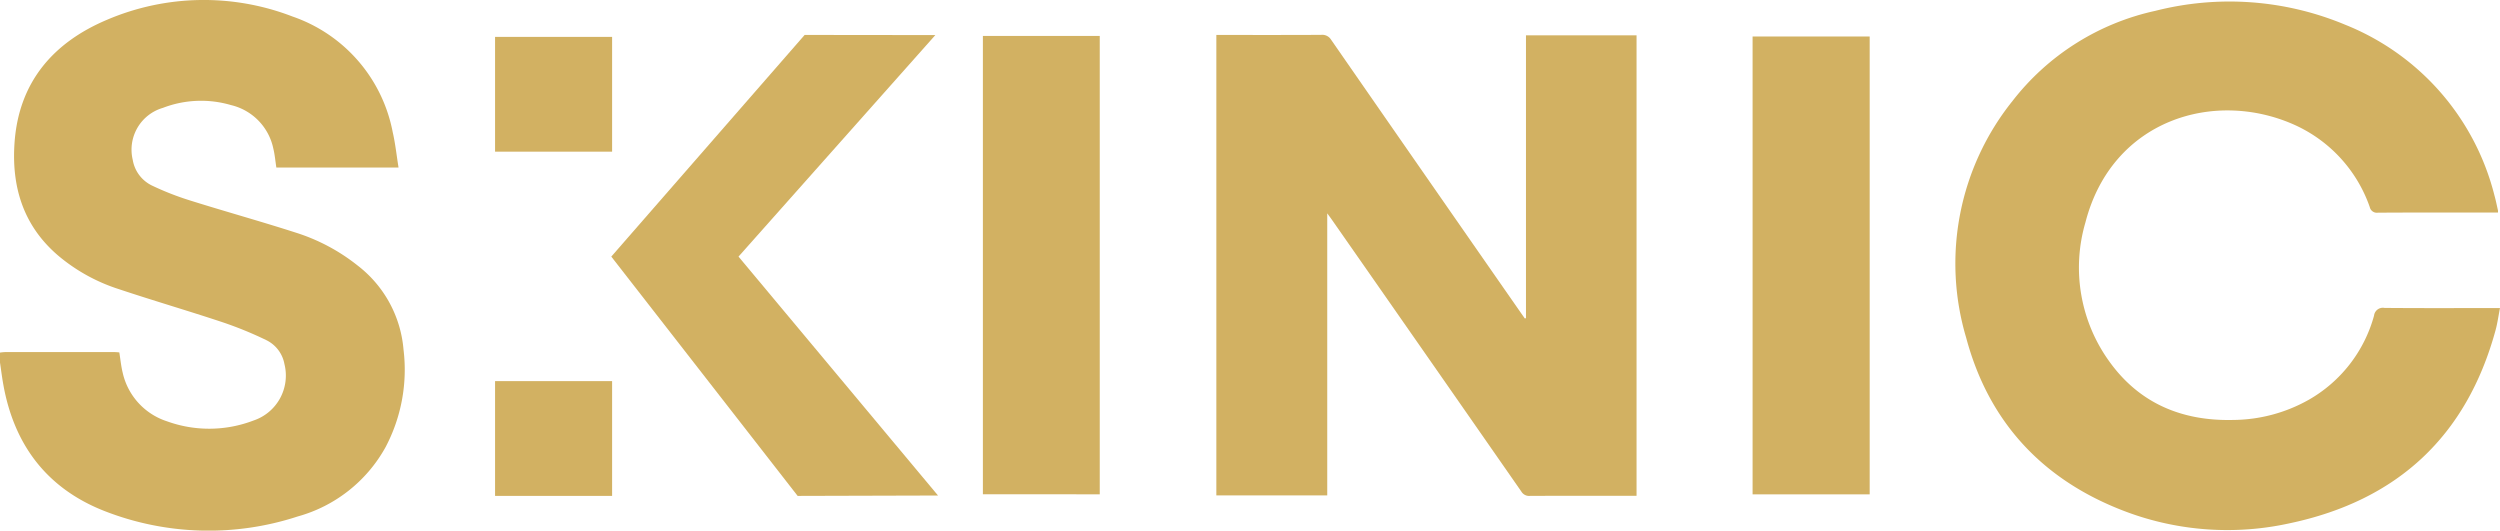 <svg xmlns="http://www.w3.org/2000/svg" width="222.057" height="47.128" viewBox="0 0 222.057 47.128">
  <g id="Group_163803" data-name="Group 163803" transform="translate(-1031.944 -102.311)">
    <g id="Logo" transform="translate(1031.944 102.311)">
      <path id="Path_83915" data-name="Path 83915" d="M-666.078-558.178a4.5,4.5,0,0,1,.456-.045q4.851,0,9.7,0c.15,0,.3.019.442.028.1.625.158,1.228.3,1.807a5.893,5.893,0,0,0,3.931,4.312,11,11,0,0,0,7.681-.066,4.209,4.209,0,0,0,2.753-5.023,2.949,2.949,0,0,0-1.6-2.115,33.245,33.245,0,0,0-3.911-1.6c-3.073-1.021-6.186-1.928-9.256-2.954a15.832,15.832,0,0,1-5.363-2.989c-3.1-2.667-4.117-6.136-3.84-10.018.379-5.315,3.385-8.868,8.23-10.905a21.884,21.884,0,0,1,16.458-.283,13.553,13.553,0,0,1,8.9,10.268c.236,1.019.344,2.067.518,3.144h-10.853c-.088-.567-.135-1.135-.269-1.683a5.022,5.022,0,0,0-3.767-3.864,9.437,9.437,0,0,0-6.041.249,3.868,3.868,0,0,0-2.678,4.622,3.094,3.094,0,0,0,1.7,2.274,25.438,25.438,0,0,0,3.414,1.336c3.123.98,6.28,1.855,9.395,2.858a17.045,17.045,0,0,1,5.468,2.916,10.513,10.513,0,0,1,4.073,7.46,14.718,14.718,0,0,1-1.6,8.681,12.819,12.819,0,0,1-7.8,6.146,25.413,25.413,0,0,1-17.184-.492c-5.136-2.021-8.014-5.915-8.962-11.22-.121-.675-.205-1.356-.306-2.035Z" transform="translate(666.078 589.496)" fill="#d2b162"/>
      <path id="Path_83916" data-name="Path 83916" d="M413.678-555.361v-25.124H423.5v40.9h-.488c-2.994,0-5.989-.007-8.983.008a.8.8,0,0,1-.764-.391q-8.425-12.105-16.869-24.2c-.1-.14-.2-.276-.37-.507v25.056h-9.85v-40.9h.526c2.926,0,5.852.008,8.777-.009a.921.921,0,0,1,.89.433q8.429,12.157,16.885,24.3c.106.152.213.3.319.455Z" transform="translate(-278.137 583.624)" fill="#d2b162"/>
      <path id="Path_83917" data-name="Path 83917" d="M1073.98-570.338h-.552c-3.371,0-6.741-.009-10.112.012a.644.644,0,0,1-.724-.5,12.525,12.525,0,0,0-6.653-7.287c-7.122-3.214-16.239-.491-18.6,8.643a14.243,14.243,0,0,0,2.181,12.444c2.655,3.65,6.416,5.221,10.949,5.11a13.849,13.849,0,0,0,6.657-1.765,12.345,12.345,0,0,0,5.846-7.5.789.789,0,0,1,.93-.686c3.2.028,6.4.014,9.6.014h.656c-.139.7-.225,1.359-.4,1.992-2.555,9.32-8.637,15.091-18.289,17.125a25.676,25.676,0,0,1-14.49-1.015c-7.418-2.771-12.234-7.973-14.233-15.463a23.081,23.081,0,0,1,4.118-21.04,21.987,21.987,0,0,1,12.681-8,26.665,26.665,0,0,1,16.885,1.242,22.152,22.152,0,0,1,13.236,15.15c.122.434.209.878.31,1.318A1.233,1.233,0,0,1,1073.98-570.338Z" transform="translate(-852.103 589.217)" fill="#d2b162"/>
      <path id="Path_83918" data-name="Path 83918" d="M-108.517-580.5-126-560.824l17.72,21.221h0l-12.468.035L-137.3-560.824l17.174-19.689Z" transform="translate(191.597 583.616)" fill="#d2b162"/>
      <path id="Path_83919" data-name="Path 83919" d="M184.22-580.254H194.6v40.713H184.22Z" transform="translate(-96.917 583.446)" fill="#d2b162"/>
      <path id="Path_83920" data-name="Path 83920" d="M850.08-539.443v-40.668h10.4v40.668Z" transform="translate(-694.41 583.353)" fill="#d2b162"/>
      <rect id="Rectangle_147748" data-name="Rectangle 147748" width="10.396" height="10.195" transform="translate(43.973 3.276)" fill="#d2b162"/>
      <rect id="Rectangle_147749" data-name="Rectangle 147749" width="10.396" height="10.195" transform="translate(43.973 33.852)" fill="#d2b162"/>
    </g>
  </g>
</svg>
